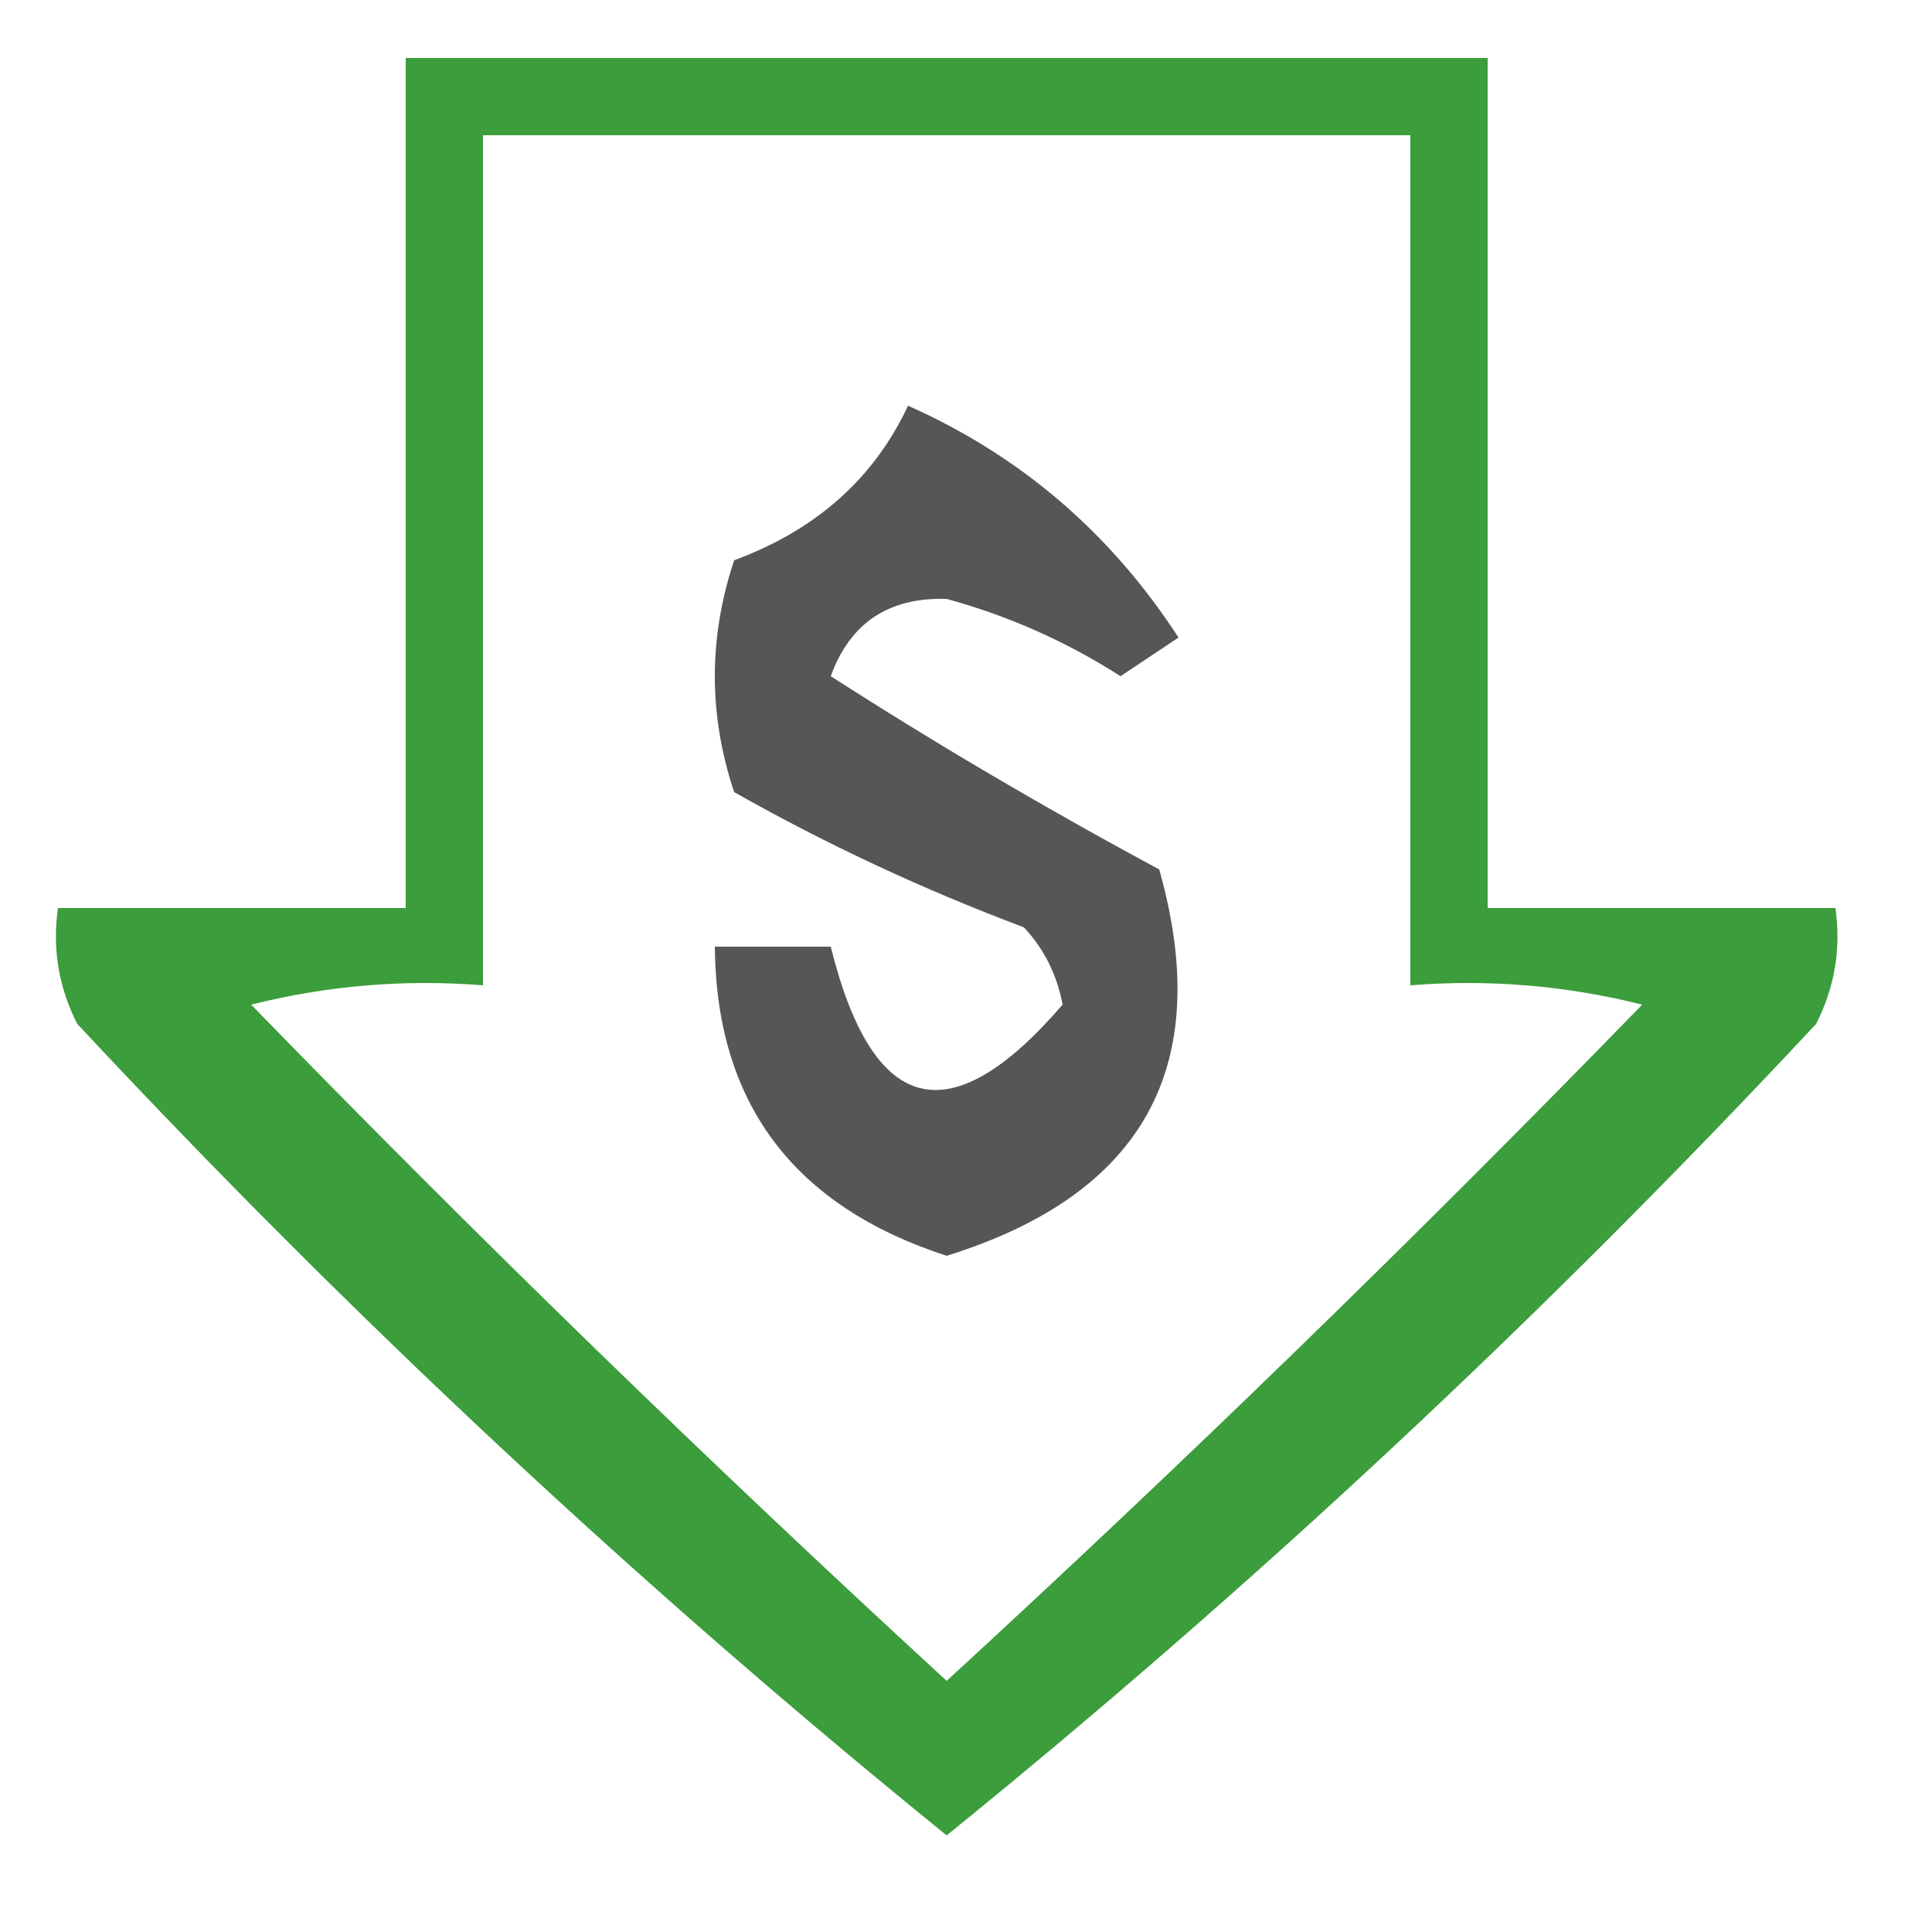<?xml version="1.0" encoding="UTF-8"?>
<!DOCTYPE svg PUBLIC "-//W3C//DTD SVG 1.1//EN" "http://www.w3.org/Graphics/SVG/1.1/DTD/svg11.dtd">
<svg xmlns="http://www.w3.org/2000/svg" version="1.1" width="50px" height="50px" style="shape-rendering:geometricPrecision; text-rendering:geometricPrecision; image-rendering:optimizeQuality; fill-rule:evenodd; clip-rule:evenodd" xmlns:xlink="http://www.w3.org/1999/xlink">
<g><path style="opacity:0.769" fill="#008000" d="M 10.5,1.5 C 19.833,1.5 29.167,1.5 38.5,1.5C 38.5,8.833 38.5,16.167 38.5,23.5C 41.5,23.5 44.5,23.5 47.5,23.5C 47.65,24.552 47.483,25.552 47,26.5C 39.924,34.08 32.424,41.08 24.5,47.5C 16.576,41.08 9.076,34.08 2,26.5C 1.517,25.552 1.351,24.552 1.5,23.5C 4.5,23.5 7.5,23.5 10.5,23.5C 10.5,16.167 10.5,8.833 10.5,1.5 Z M 12.5,3.5 C 20.5,3.5 28.5,3.5 36.5,3.5C 36.5,10.833 36.5,18.167 36.5,25.5C 38.527,25.338 40.527,25.505 42.5,26C 36.652,32.015 30.652,37.848 24.5,43.5C 18.348,37.848 12.348,32.015 6.5,26C 8.473,25.505 10.473,25.338 12.5,25.5C 12.5,18.167 12.5,10.833 12.5,3.5 Z"/></g>
<g><path style="opacity:0.664" fill="#000000" d="M 23.5,10.5 C 26.41,11.794 28.743,13.794 30.5,16.5C 30,16.833 29.5,17.167 29,17.5C 27.604,16.606 26.104,15.939 24.5,15.5C 23,15.453 22,16.119 21.5,17.5C 24.228,19.253 27.061,20.92 30,22.5C 31.437,27.576 29.604,30.91 24.5,32.5C 20.535,31.214 18.535,28.547 18.5,24.5C 19.5,24.5 20.5,24.5 21.5,24.5C 22.587,28.881 24.587,29.381 27.5,26C 27.355,25.228 27.022,24.561 26.5,24C 23.898,23.023 21.398,21.856 19,20.5C 18.333,18.5 18.333,16.5 19,14.5C 21.118,13.717 22.618,12.384 23.5,10.5 Z"/></g>
</svg>
